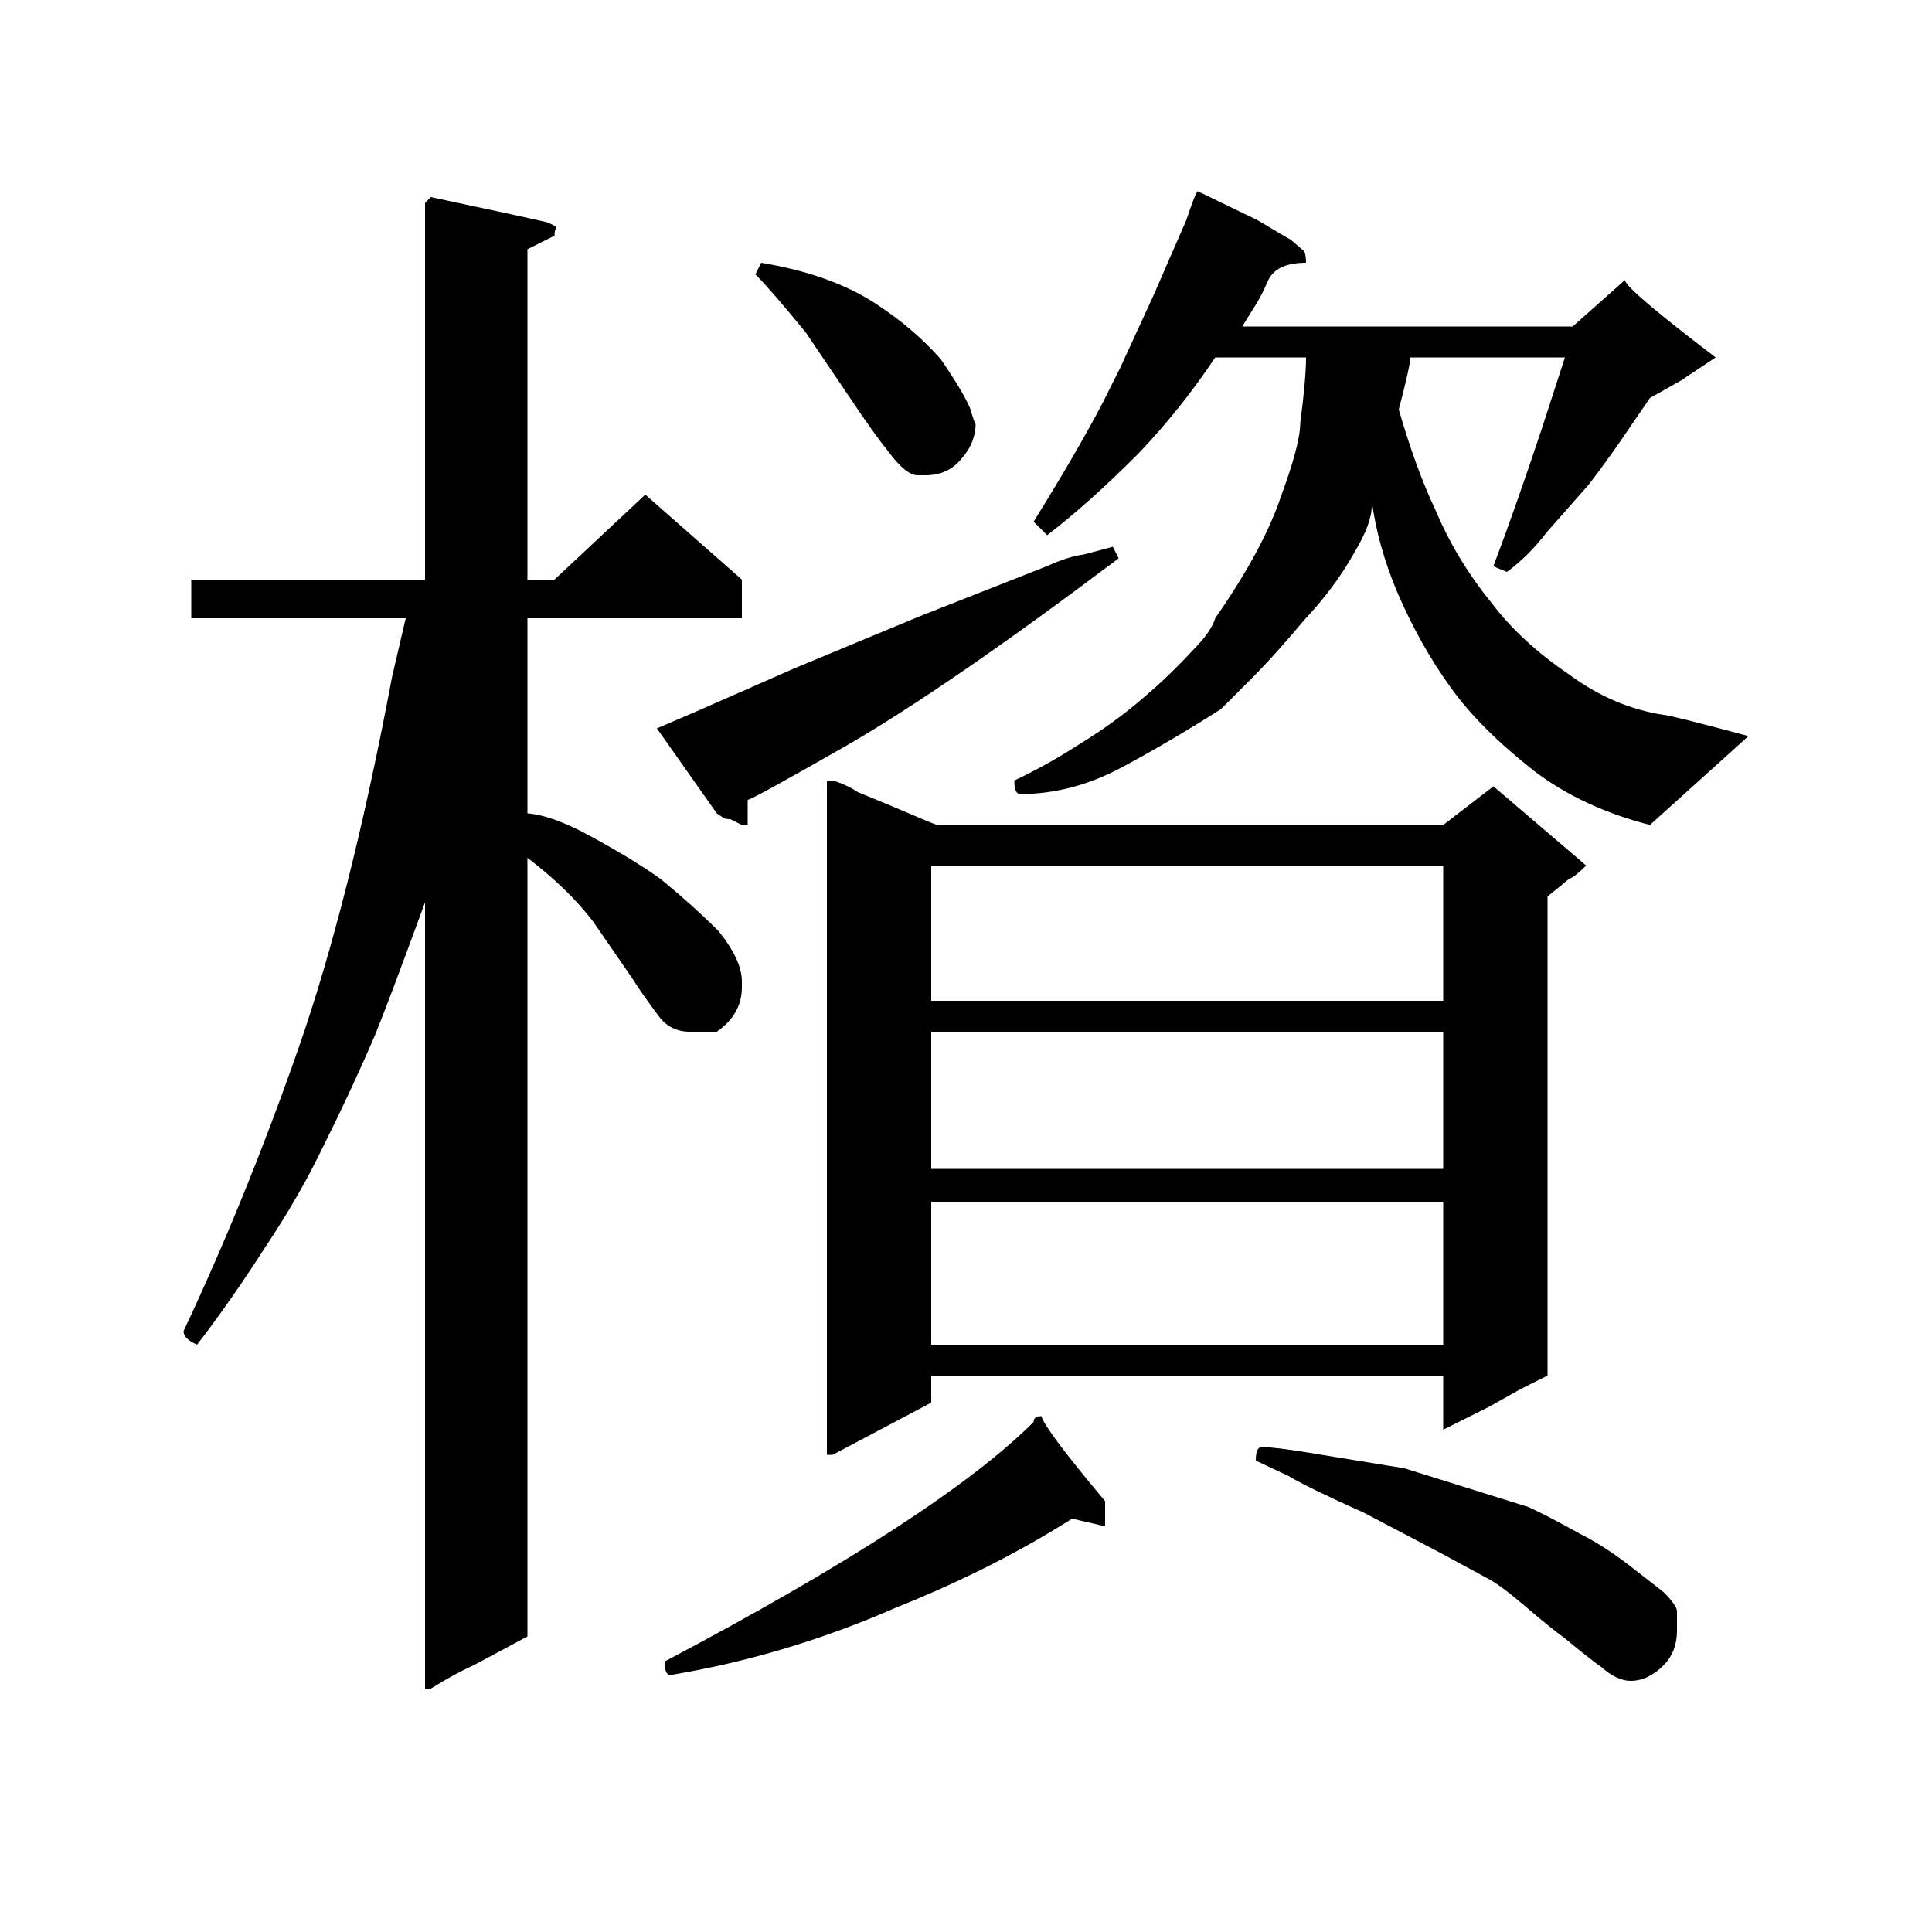 <?xml version="1.0" standalone="no"?>
<!DOCTYPE svg PUBLIC "-//W3C//DTD SVG 1.1//EN" "http://www.w3.org/Graphics/SVG/1.1/DTD/svg11.dtd" >
<svg xmlns="http://www.w3.org/2000/svg" xmlns:xlink="http://www.w3.org/1999/xlink" version="1.1" viewBox="0 -200 1000 1000">
  <g transform="matrix(1 0 0 -1 0 800)">
   <path fill="currentColor"
d="M571 792l9 18l17 37l17 39q5 15 6 15l31 -15q15 -9 17 -10l7 -6q1 -2 1 -6q-16 0 -20 -10q-3 -7 -6.5 -12.5t-6.5 -10.5h171l27 24q1 -5 47 -40l-18 -12l-16 -9l-13 -19q-6 -9 -18 -25q1 1 -22 -25q-10 -13 -21 -21l-5 2l-2 1q11 29 25 71l12 37h-80q0 -4 -6 -27
q9 -31 19 -52q11 -26 29 -48q15 -20 40 -37q23 -17 49 -21q3 0 44 -11l-51 -46q-35 9 -60 28q-28 22 -43 43q-16 22 -28 50q-10 24 -13 47v-3q0 -9 -9 -24q-10 -18 -26 -35q-15 -18 -28 -31l-15 -15q-25 -16 -51 -30t-53 -14q-3 0 -3 7q17 8 34 19q18 11 33 24q13 11 25 24
q10 10 12 17q25 36 34 63q10 27 10 38q3 23 3 34h-47q-18 -27 -40 -50q-26 -26 -47 -42l-7 7q23 37 36 62zM223 898l42 -9l18 -4q5 -2 5 -3q-1 -1 -1 -4l-14 -7v-171h14l47 44l50 -44v-20h-111v-101q13 -1 33 -12q22 -12 36 -22q17 -14 30 -27q12 -15 12 -26v-3
q0 -14 -13 -23h-14q-10 0 -16 8q-9 12 -14 20l-20 29q-13 17 -34 33v-403l-13 -7q-2 -1 -15 -8q-9 -4 -22 -12h-3v407q-19 -52 -26 -69q-12 -28 -27 -58q-12 -25 -30 -52q-18 -28 -35 -50q-7 3 -7 7q32 68 59 145t49 194l7 30h-111v20h121v195zM394 864q36 -6 59 -21
q20 -13 34 -29q11 -16 15 -25q3 -10 3 -8q0 -10 -7 -18q-7 -9 -19 -9h-4q-6 0 -15 12q-8 10 -20 28l-23 34q-18 22 -26 30zM561 713l15 4l3 -6q-89 -67 -141 -97q-49 -28 -51 -28v-13h-3l-6 3q-3 0 -4 1l-3 2l-31 44l21 9l50 22l65 27l66 26q11 5 19 6zM428 596h3
q7 -2 13 -6l17 -7q21 -9 24 -10h262l26 20l48 -41q-6 -6 -9 -7l-6 -5l-5 -4v-248l-14 -7l-16 -9l-24 -12v28h-265v-14l-51 -27h-3v349zM482 552v-70h265v70h-265zM482 466v-71h265v71h-265zM482 378v-74h265v74h-265zM539 267q2 -7 33 -44v-13l-13 3l-4 1q-41 -26 -91 -46
q-57 -25 -117 -35q-3 0 -3 7q142 75 191 124q0 3 4 3zM653 251q7 0 25 -3l49 -8l64 -20q9 -4 27 -14q12 -6 25 -16l18 -14q7 -7 7 -10v-10q0 -11 -7 -18q-8 -8 -17 -8q-7 0 -15 7q-7 5 -19 15q-7 5 -21 17q-13 11 -19 14l-24 13l-40 21q-29 13 -39 19l-17 8q0 7 3 7z" />
  </g>

</svg>
